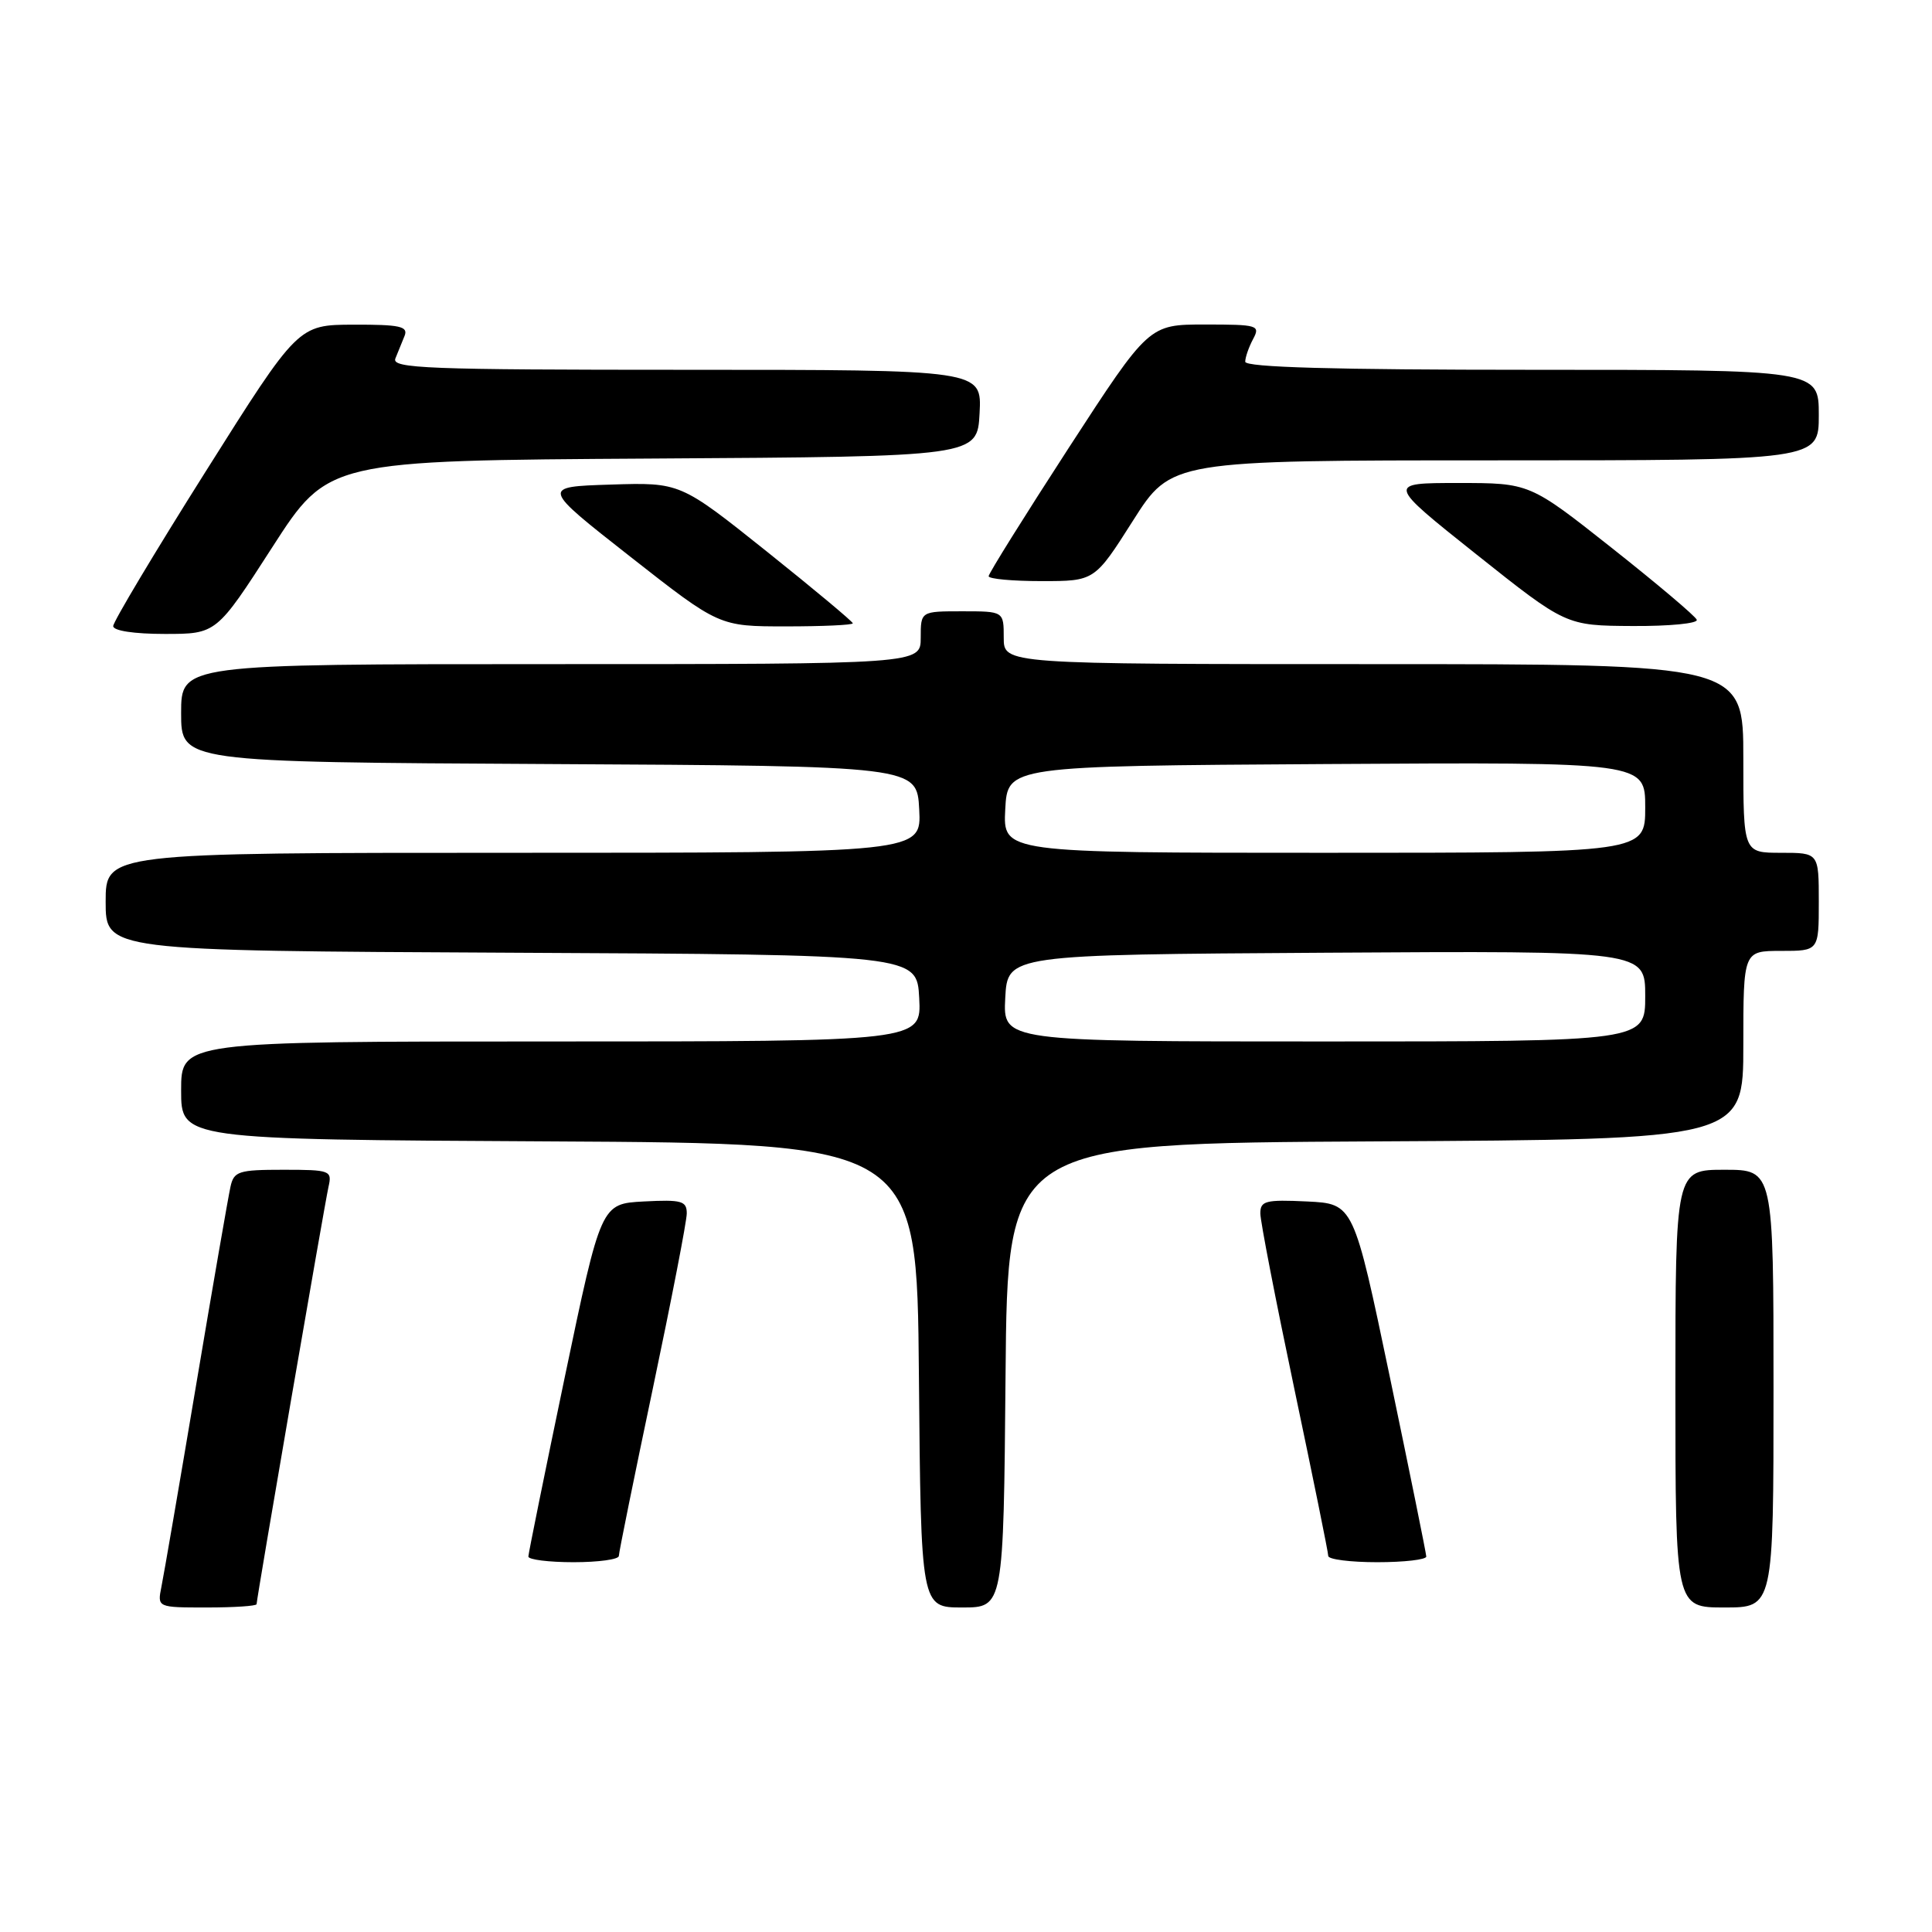 <?xml version="1.0" encoding="UTF-8" standalone="no"?>
<!DOCTYPE svg PUBLIC "-//W3C//DTD SVG 1.1//EN" "http://www.w3.org/Graphics/SVG/1.1/DTD/svg11.dtd" >
<svg xmlns="http://www.w3.org/2000/svg" xmlns:xlink="http://www.w3.org/1999/xlink" version="1.1" viewBox="0 0 256 256">
 <g >
 <path fill="currentColor"
d=" M 34.00 212.56 C 34.00 211.83 42.99 159.66 43.53 157.25 C 44.02 155.10 43.76 155.00 37.54 155.00 C 31.61 155.00 30.99 155.20 30.54 157.25 C 30.26 158.49 28.21 170.30 25.99 183.50 C 23.77 196.70 21.70 208.74 21.39 210.25 C 20.84 213.00 20.84 213.00 27.42 213.00 C 31.04 213.00 34.00 212.80 34.00 212.56 Z  M 133.24 182.25 C 133.50 151.50 133.50 151.50 182.25 151.24 C 231.00 150.98 231.00 150.98 231.00 138.49 C 231.00 126.00 231.00 126.00 236.00 126.00 C 241.00 126.00 241.00 126.00 241.00 119.50 C 241.00 113.00 241.00 113.00 236.00 113.00 C 231.00 113.00 231.00 113.00 231.00 100.50 C 231.00 88.00 231.00 88.00 182.00 88.00 C 133.00 88.00 133.00 88.00 133.00 84.50 C 133.00 81.00 133.00 81.00 127.50 81.00 C 122.00 81.00 122.00 81.00 122.00 84.50 C 122.00 88.00 122.00 88.00 73.00 88.00 C 24.00 88.00 24.00 88.00 24.00 94.49 C 24.00 100.98 24.00 100.98 72.75 101.24 C 121.50 101.50 121.50 101.50 121.80 107.25 C 122.10 113.00 122.10 113.00 68.05 113.00 C 14.00 113.00 14.00 113.00 14.00 119.49 C 14.00 125.98 14.00 125.98 67.75 126.24 C 121.50 126.50 121.50 126.50 121.80 132.25 C 122.10 138.00 122.10 138.00 73.05 138.00 C 24.00 138.00 24.00 138.00 24.00 144.49 C 24.00 150.98 24.00 150.98 72.75 151.24 C 121.50 151.50 121.50 151.50 121.76 182.25 C 122.03 213.00 122.03 213.00 127.50 213.00 C 132.97 213.00 132.97 213.00 133.24 182.25 Z  M 235.00 184.00 C 235.00 155.00 235.00 155.00 228.50 155.00 C 222.00 155.00 222.00 155.00 222.00 184.00 C 222.00 213.00 222.00 213.00 228.50 213.00 C 235.00 213.00 235.00 213.00 235.00 184.00 Z  M 82.00 206.17 C 82.00 205.71 84.03 195.74 86.50 184.00 C 88.97 172.26 91.00 161.82 91.00 160.78 C 91.00 159.13 90.32 158.94 85.32 159.20 C 79.64 159.50 79.64 159.50 74.83 182.50 C 72.19 195.15 70.02 205.84 70.01 206.25 C 70.01 206.66 72.70 207.00 76.00 207.00 C 79.30 207.00 82.00 206.63 82.00 206.17 Z  M 188.99 206.25 C 188.98 205.84 186.81 195.15 184.17 182.50 C 179.36 159.50 179.36 159.50 173.18 159.20 C 167.69 158.94 167.00 159.12 167.00 160.78 C 167.00 161.82 169.03 172.26 171.50 184.00 C 173.97 195.74 176.00 205.71 176.00 206.17 C 176.00 206.63 178.93 207.00 182.50 207.00 C 186.07 207.00 188.99 206.66 188.99 206.25 Z  M 36.08 72.51 C 43.48 61.02 43.48 61.02 86.49 60.76 C 129.50 60.50 129.50 60.50 129.80 54.75 C 130.10 49.00 130.10 49.00 90.94 49.00 C 56.53 49.00 51.86 48.82 52.39 47.50 C 52.73 46.67 53.27 45.33 53.61 44.50 C 54.11 43.25 53.00 43.00 46.86 43.02 C 39.50 43.04 39.50 43.04 27.25 62.48 C 20.51 73.17 15.00 82.39 15.00 82.96 C 15.00 83.58 17.77 84.00 21.84 84.00 C 28.68 84.00 28.68 84.00 36.08 72.51 Z  M 113.00 82.59 C 113.00 82.37 107.85 78.07 101.57 73.05 C 90.13 63.92 90.13 63.92 80.92 64.21 C 71.71 64.50 71.71 64.50 83.50 73.75 C 95.29 83.00 95.29 83.00 104.15 83.00 C 109.02 83.00 113.00 82.82 113.00 82.59 Z  M 224.83 82.12 C 224.65 81.64 219.59 77.37 213.59 72.62 C 202.69 64.00 202.69 64.00 193.22 64.00 C 183.75 64.00 183.75 64.00 195.62 73.45 C 207.50 82.90 207.50 82.90 216.33 82.95 C 221.19 82.98 225.02 82.61 224.83 82.12 Z  M 150.12 69.00 C 155.20 61.00 155.20 61.00 198.10 61.00 C 241.00 61.00 241.00 61.00 241.00 55.00 C 241.00 49.00 241.00 49.00 203.00 49.00 C 176.77 49.00 165.00 48.67 165.00 47.93 C 165.00 47.35 165.47 46.00 166.04 44.93 C 167.02 43.10 166.68 43.00 159.65 43.00 C 152.23 43.00 152.23 43.00 141.61 59.35 C 135.78 68.34 131.00 75.99 131.00 76.35 C 131.00 76.71 134.16 77.00 138.02 77.00 C 145.04 77.00 145.04 77.00 150.12 69.00 Z  M 133.20 132.25 C 133.50 126.50 133.50 126.50 175.75 126.24 C 218.00 125.98 218.00 125.98 218.00 131.99 C 218.00 138.00 218.00 138.00 175.45 138.00 C 132.90 138.00 132.90 138.00 133.20 132.25 Z  M 133.20 107.25 C 133.50 101.50 133.50 101.50 175.75 101.24 C 218.00 100.98 218.00 100.98 218.00 106.99 C 218.00 113.00 218.00 113.00 175.45 113.00 C 132.90 113.00 132.90 113.00 133.20 107.25 Z "/>
</g>
</svg>
